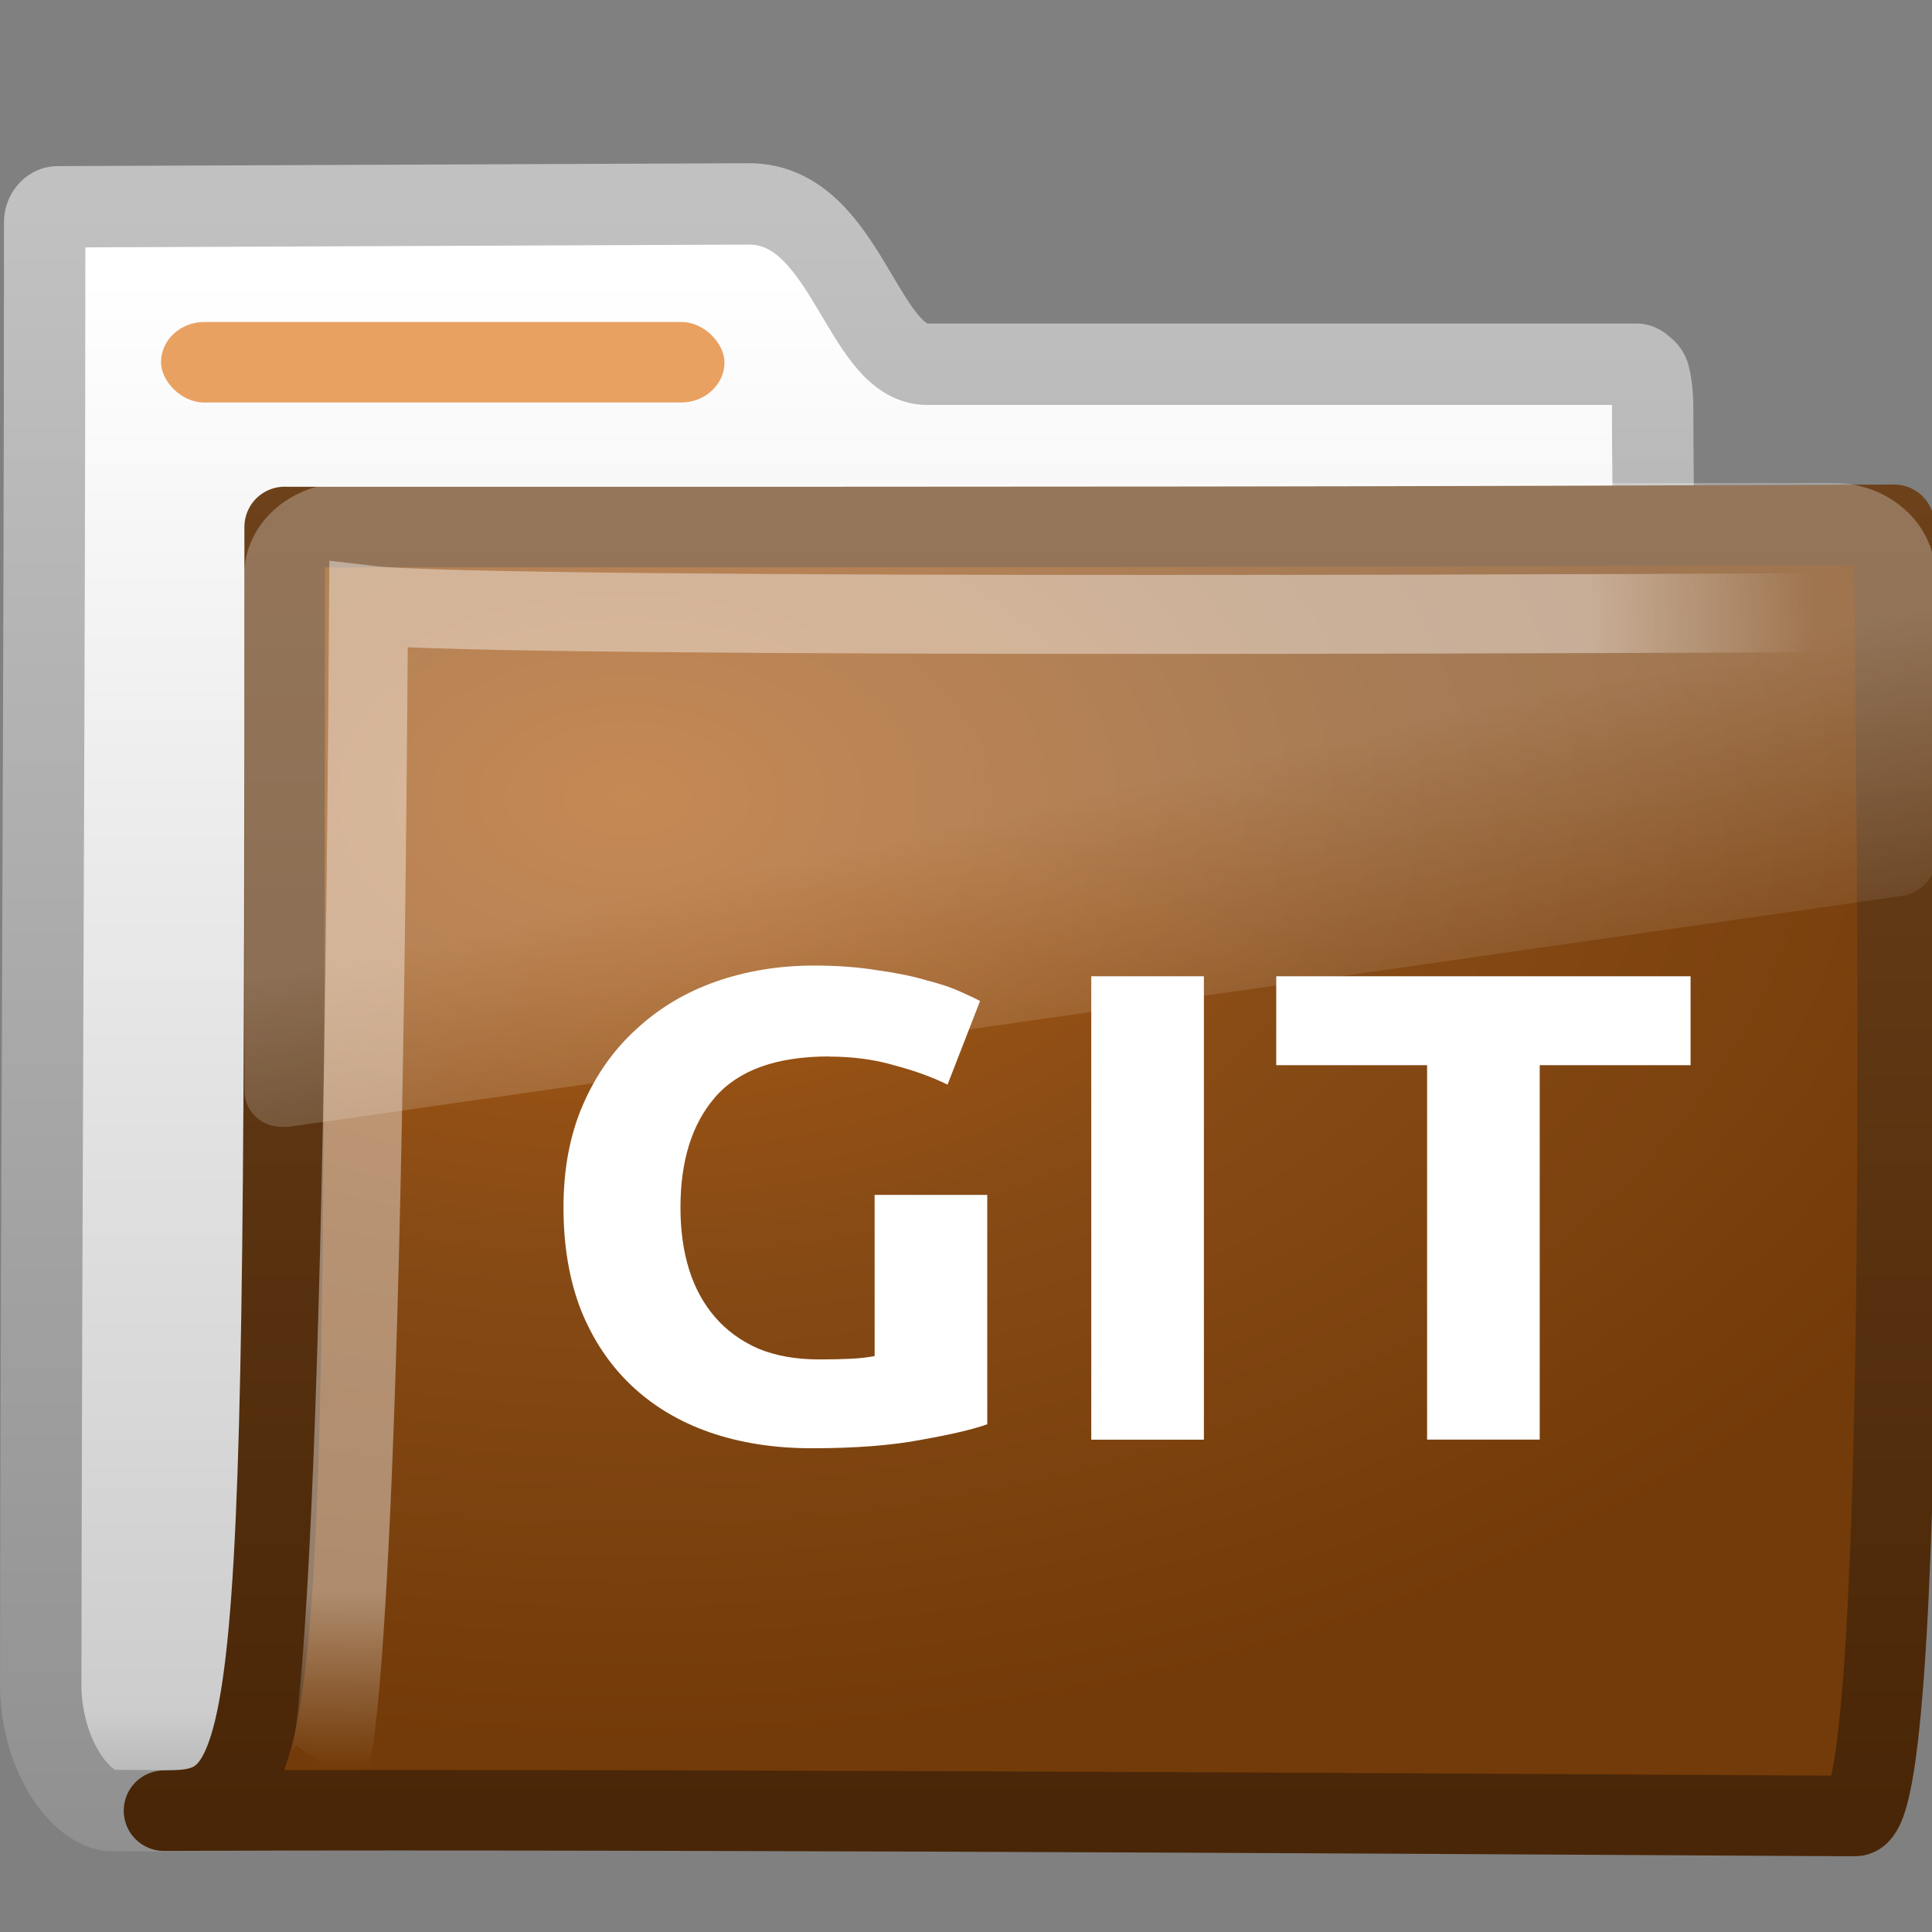 <?xml version="1.0" encoding="UTF-8" standalone="no"?>
<!-- Created with Inkscape (http://www.inkscape.org/) -->

<svg
   xmlns:dc="http://purl.org/dc/elements/1.1/"
   xmlns:cc="http://creativecommons.org/ns#"
   xmlns:rdf="http://www.w3.org/1999/02/22-rdf-syntax-ns#"
   xmlns:svg="http://www.w3.org/2000/svg"
   xmlns="http://www.w3.org/2000/svg"
   xmlns:xlink="http://www.w3.org/1999/xlink"
   xmlns:sodipodi="http://sodipodi.sourceforge.net/DTD/sodipodi-0.dtd"
   xmlns:inkscape="http://www.inkscape.org/namespaces/inkscape"
   id="svg3337"
   height="24"
   width="24"
   version="1.0"
   inkscape:version="0.48.4 r9939"
   sodipodi:docname="repos.svg">
  <rect width="100%" height="100%" fill="#808080" stroke="none"/>
  <sodipodi:namedview
     pagecolor="#ffffff"
     bordercolor="#666666"
     borderopacity="1"
     objecttolerance="10"
     gridtolerance="10"
     guidetolerance="10"
     inkscape:pageopacity="0"
     inkscape:pageshadow="2"
     inkscape:window-width="1920"
     inkscape:window-height="1015"
     id="namedview3084"
     showgrid="false"
     inkscape:zoom="9.8333332"
     inkscape:cx="2.5998203"
     inkscape:cy="-2.7496332"
     inkscape:window-x="0"
     inkscape:window-y="38"
     inkscape:window-maximized="1"
     inkscape:current-layer="svg3337" />
  <defs
     id="defs3339">
    <linearGradient
       id="linearGradient2547"
       y2="24.628"
       gradientUnits="userSpaceOnUse"
       x2="20.055"
       gradientTransform="matrix(0.445,0,0,0.402,2.819,3.85)"
       y1="16.408"
       x1="18.031">
      <stop
         id="stop2687"
         style="stop-color:#fff;stop-opacity:.275"
         offset="0" />
      <stop
         id="stop2689"
         style="stop-color:#fff;stop-opacity:.078"
         offset="1" />
    </linearGradient>
    <radialGradient
       id="radialGradient2550"
       gradientUnits="userSpaceOnUse"
       cy="5.593"
       cx="4.02"
       gradientTransform="matrix(-0.017,1.394,-1.797,-0.022,14.152,2.157)"
       r="10.273">
      <stop
         id="stop3754"
         style="stop-color:#fff"
         offset="0" />
      <stop
         id="stop3760"
         style="stop-color:#fff"
         offset=".848" />
      <stop
         id="stop3756"
         style="stop-color:#fff;stop-opacity:0"
         offset="1" />
    </radialGradient>
    <linearGradient
       id="linearGradient2555"
       y2="4.303"
       gradientUnits="userSpaceOnUse"
       x2="9.705"
       gradientTransform="matrix(0.995,0,0,0.995,-0.339,1.718)"
       y1="20.882"
       x1="9.705">
      <stop
         id="stop2605"
         style="stop-color:#492607;stop-opacity:1;"
         offset="0" />
      <stop
         id="stop2607"
         style="stop-color:#6d421b;stop-opacity:1;"
         offset="1" />
    </linearGradient>
    <radialGradient
       id="radialGradient2553"
       gradientUnits="userSpaceOnUse"
       cy="8.561"
       cx="7.819"
       gradientTransform="matrix(1.69,0,0,1.044,-5.449,0.962)"
       r="11.268">
      <stop
         id="stop2612"
         style="stop-color:#af5c13;stop-opacity:1;"
         offset="0" />
      <stop
         id="stop2614"
         style="stop-color:#864a15;stop-opacity:1;"
         offset="0.5" />
      <stop
         id="stop2616"
         style="stop-color:#733b09;stop-opacity:1;"
         offset="1" />
    </radialGradient>
    <linearGradient
       id="linearGradient2560"
       y2="23.062"
       gradientUnits="userSpaceOnUse"
       x2="9.876"
       y1="2.602"
       x1="9.876">
      <stop
         id="stop5159"
         style="stop-color:#c1c1c1"
         offset="0" />
      <stop
         id="stop5161"
         style="stop-color:#909090"
         offset="1" />
    </linearGradient>
    <linearGradient
       id="linearGradient2558"
       y2="37.503"
       gradientUnits="userSpaceOnUse"
       x2="-28.531"
       gradientTransform="translate(34.378,-14.501)"
       y1="17.956"
       x1="-28.531">
      <stop
         id="stop11113"
         style="stop-color:#fff"
         offset="0" />
      <stop
         id="stop11115"
         style="stop-color:#cdcdcd"
         offset=".91" />
      <stop
         id="stop11117"
         style="stop-color:#a1a1a1"
         offset="1" />
    </linearGradient>
    <radialGradient
       id="radialGradient2532"
       xlink:href="#linearGradient5060"
       gradientUnits="userSpaceOnUse"
       cy="486.65"
       cx="605.71"
       gradientTransform="matrix(-2.774,0,0,1.97,112.76,-872.89)"
       r="117.14" />
    <linearGradient
       id="linearGradient5060">
      <stop
         id="stop5062"
         offset="0" />
      <stop
         id="stop5064"
         style="stop-opacity:0"
         offset="1" />
    </linearGradient>
    <radialGradient
       id="radialGradient2530"
       xlink:href="#linearGradient5060"
       gradientUnits="userSpaceOnUse"
       cy="486.65"
       cx="605.71"
       gradientTransform="matrix(2.774,0,0,1.97,-1891.6,-872.89)"
       r="117.14" />
    <linearGradient
       id="linearGradient2528"
       y2="609.51"
       gradientUnits="userSpaceOnUse"
       x2="302.86"
       gradientTransform="matrix(2.774,0,0,1.97,-1892.2,-872.89)"
       y1="366.65"
       x1="302.86">
      <stop
         id="stop5050"
         style="stop-opacity:0"
         offset="0" />
      <stop
         id="stop5056"
         offset=".5" />
      <stop
         id="stop5052"
         style="stop-opacity:0"
         offset="1" />
    </linearGradient>
    <linearGradient
       id="linearGradient2995"
       y2="32.485"
       gradientUnits="userSpaceOnUse"
       x2="24.104"
       gradientTransform="matrix(0.469,0,0,0.466,7.7,6.809)"
       y1="15.169"
       x1="24.104">
      <stop
         id="stop2266"
         style="stop-color:#d7e866"
         offset="0" />
      <stop
         id="stop2268"
         style="stop-color:#8cab2a"
         offset="1" />
    </linearGradient>
    <linearGradient
       id="linearGradient2992"
       y2="47.273"
       gradientUnits="userSpaceOnUse"
       x2="24.139"
       gradientTransform="matrix(0.282,0,0,0.28,12.197,11.015)"
       y1="7.077"
       x1="24.139">
      <stop
         id="stop4224"
         style="stop-color:#fff"
         offset="0" />
      <stop
         id="stop4226"
         style="stop-color:#fff;stop-opacity:0"
         offset="1" />
    </linearGradient>
    <linearGradient
       inkscape:collect="always"
       xlink:href="#linearGradient2992"
       id="linearGradient3089"
       gradientUnits="userSpaceOnUse"
       gradientTransform="matrix(0.282,0,0,0.28,12.197,11.015)"
       x1="24.139"
       y1="7.077"
       x2="24.139"
       y2="47.273" />
    <linearGradient
       inkscape:collect="always"
       xlink:href="#linearGradient2995"
       id="linearGradient3092"
       gradientUnits="userSpaceOnUse"
       gradientTransform="matrix(0.469,0,0,0.466,7.7,6.809)"
       x1="24.104"
       y1="15.169"
       x2="24.104"
       y2="32.485" />
    <linearGradient
       inkscape:collect="always"
       xlink:href="#linearGradient2547"
       id="linearGradient3031"
       gradientUnits="userSpaceOnUse"
       gradientTransform="matrix(0.445,0,0,0.402,2.856,3.85)"
       x1="18.031"
       y1="16.408"
       x2="20.055"
       y2="24.628" />
    <radialGradient
       inkscape:collect="always"
       xlink:href="#radialGradient2550"
       id="radialGradient3034"
       gradientUnits="userSpaceOnUse"
       gradientTransform="matrix(-0.017,1.394,-1.797,-0.022,14.188,2.157)"
       cx="4.02"
       cy="5.593"
       r="10.273" />
    <radialGradient
       inkscape:collect="always"
       xlink:href="#radialGradient2553"
       id="radialGradient3037"
       gradientUnits="userSpaceOnUse"
       gradientTransform="matrix(1.69,0,0,1.044,-5.413,0.962)"
       cx="7.819"
       cy="8.561"
       r="11.268" />
    <linearGradient
       inkscape:collect="always"
       xlink:href="#linearGradient2555"
       id="linearGradient3039"
       gradientUnits="userSpaceOnUse"
       gradientTransform="matrix(0.995,0,0,0.995,-0.303,1.718)"
       x1="9.705"
       y1="20.882"
       x2="9.705"
       y2="4.303" />
    <linearGradient
       inkscape:collect="always"
       xlink:href="#linearGradient2558"
       id="linearGradient3042"
       gradientUnits="userSpaceOnUse"
       gradientTransform="translate(34.414,-14.501)"
       x1="-28.531"
       y1="17.956"
       x2="-28.531"
       y2="37.503" />
    <linearGradient
       inkscape:collect="always"
       xlink:href="#linearGradient2560"
       id="linearGradient3044"
       gradientUnits="userSpaceOnUse"
       x1="9.876"
       y1="2.602"
       x2="9.876"
       y2="23.062"
       gradientTransform="translate(0.036,-1.2166e-7)" />
  </defs>
  <path
     id="path3496"
     style="fill:url(#linearGradient3042);stroke:url(#linearGradient3044);stroke-width:1.011;stroke-linecap:round;stroke-linejoin:round"
     d="m 0.714,2.569 c -0.086,0 -0.159,0.093 -0.159,0.189 0,5.869 -0.043,12.244 -0.049,18.225 0.029,0.895 0.537,1.505 0.89,1.508 1.013,0.009 0.539,-0.004 1.049,0 6.47,-0.016 13.578,-0.078 20.05,-0.094 0.053,0.007 -1.478,-0.108 -1.463,-1.446 0,-4.673 -0.502,-11.187 -0.502,-15.86 0,-0.186 -0.015,-0.29 -0.032,-0.377 -0.012,-0.067 -0.028,-0.099 -0.063,-0.126 -0.028,-0.024 -0.055,-0.057 -0.096,-0.063 h -8.82 c -0.815,0 -1.002,-1.992 -2.213,-1.992 l -8.591,0.036 h -2e-5 z"
     inkscape:connector-curvature="0" />
  <path
     id="path3498"
     style="fill:url(#radialGradient3037);stroke:url(#linearGradient3039);stroke-linecap:round;stroke-linejoin:round"
     d="m 3.536,6.547 c 10.57,0 13.031,5e-4 19.994,-0.028 0,1.57 0.258,16.04 -0.484,16.04 -0.714,0 -14.046,-0.094 -21.009,-0.066 1.472,0 1.499,-0.623 1.499,-15.947 v 10e-5 z"
     inkscape:connector-curvature="0" />
  <path
     id="path3211"
     style="opacity:0.4;fill:none;stroke:url(#radialGradient3034);stroke-width:0.981"
     d="m 22.975,7.609 c 0,0 -16.832,0.094 -18.397,-0.092 C 4.495,21.346 4.077,21.956 4.077,21.956"
     inkscape:connector-curvature="0" />
  <path
     id="path2608"
     style="fill:url(#linearGradient3031);fill-rule:evenodd"
     d="m 4.288,6 c -0.685,0 -1.252,0.512 -1.252,1.132 V 13.569 c 0.003,0.116 0.066,0.247 0.167,0.327 0.101,0.081 0.23,0.115 0.376,0.101 h 0.014 l 20.027,-2.867 c 0.232,-0.033 0.414,-0.215 0.417,-0.427 V 7.132 c 0,-0.619 -0.567,-1.132 -1.252,-1.132 h -18.496 -3e-4 z"
     inkscape:connector-curvature="0" />
  <rect
     x="2"
     y="4"
     width="7"
     height="1"
     ry="0.5"
     rx="0.538"
     style="fill:#e9a161;display:block;fill-opacity:1"
     id="rect2545" />
  <g
     style="font-size:8.799px;font-style:normal;font-variant:normal;font-weight:normal;font-stretch:normal;line-height:125%;letter-spacing:0px;word-spacing:0px;fill:#ffffff;fill-opacity:1;stroke:none;font-family:Ubuntu;-inkscape-font-specification:Ubuntu"
     id="text3819"
     transform="matrix(1.019,0,0,0.944,-0.34,0.827)">
    <path
       d="m 10.441,13.026 c -0.639,5e-6 -1.103,0.179 -1.39,0.537 -0.282,0.352 -0.422,0.836 -0.422,1.452 -1.8e-6,0.299 0.035,0.572 0.106,0.818 0.07,0.241 0.176,0.449 0.317,0.625 0.141,0.176 0.317,0.314 0.528,0.414 0.211,0.094 0.458,0.141 0.739,0.141 0.153,1e-6 0.282,-0.003 0.387,-0.009 0.111,-0.006 0.208,-0.018 0.29,-0.035 l 0,-2.121 1.373,0 0,3.018 c -0.164,0.065 -0.428,0.132 -0.792,0.202 -0.364,0.076 -0.812,0.114 -1.346,0.114 -0.458,0 -0.874,-0.07 -1.249,-0.211 C 8.611,17.831 8.294,17.625 8.03,17.355 7.767,17.086 7.561,16.754 7.415,16.361 7.274,15.968 7.203,15.519 7.203,15.015 c -5e-7,-0.51 0.079,-0.962 0.238,-1.355 0.158,-0.393 0.375,-0.724 0.651,-0.994 0.276,-0.276 0.598,-0.484 0.968,-0.625 0.375,-0.141 0.774,-0.211 1.197,-0.211 0.287,6e-6 0.546,0.021 0.774,0.062 0.235,0.035 0.434,0.079 0.598,0.132 0.17,0.047 0.308,0.097 0.414,0.15 0.111,0.053 0.191,0.094 0.238,0.123 l -0.396,1.1 c -0.188,-0.1 -0.405,-0.185 -0.651,-0.255 -0.241,-0.076 -0.504,-0.114 -0.792,-0.114"
       style="font-weight:bold;fill:#ffffff;-inkscape-font-specification:Ubuntu Bold"
       id="path3824"
       inkscape:connector-curvature="0" />
    <path
       d="m 13.637,11.971 1.373,0 0,6.098 -1.373,0 0,-6.098"
       style="font-weight:bold;fill:#ffffff;-inkscape-font-specification:Ubuntu Bold"
       id="path3826"
       inkscape:connector-curvature="0" />
    <path
       d="m 20.943,11.971 0,1.17 -1.839,0 0,4.927 -1.373,0 0,-4.927 -1.839,0 0,-1.17 5.051,0"
       style="font-weight:bold;fill:#ffffff;-inkscape-font-specification:Ubuntu Bold"
       id="path3828"
       inkscape:connector-curvature="0" />
  </g>
</svg>
